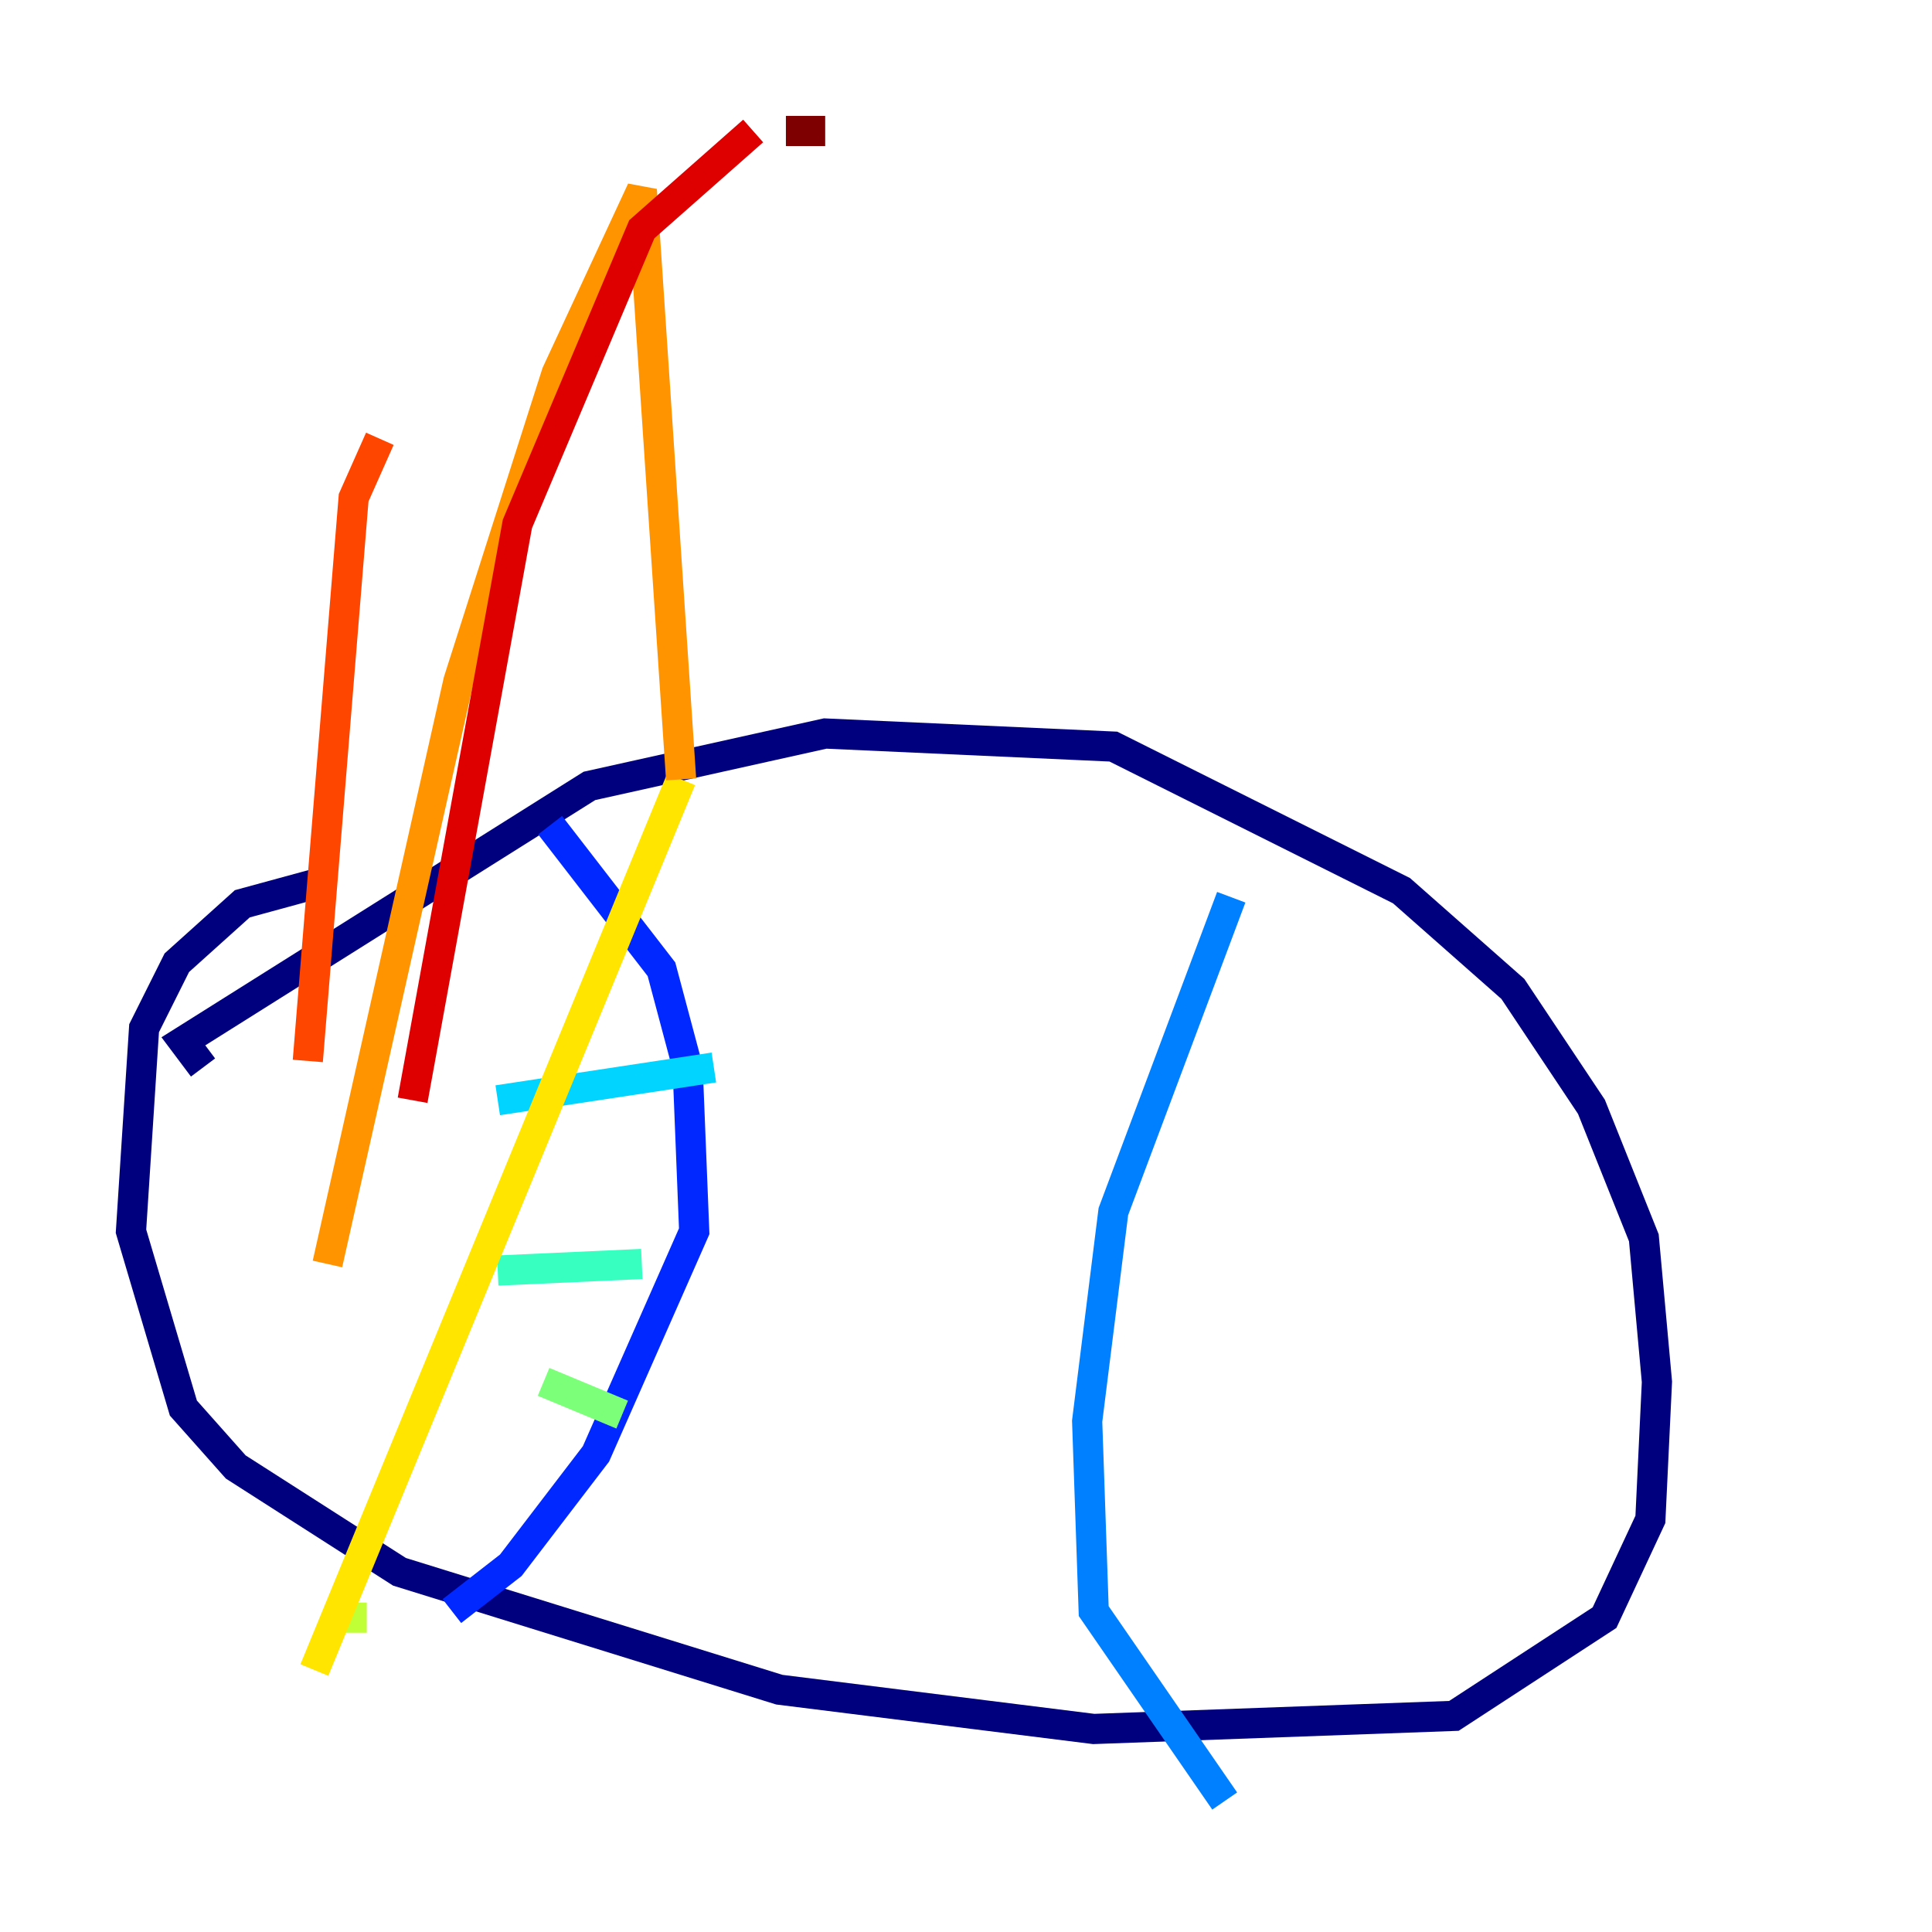 <?xml version="1.0" encoding="utf-8" ?>
<svg baseProfile="tiny" height="128" version="1.2" viewBox="0,0,128,128" width="128" xmlns="http://www.w3.org/2000/svg" xmlns:ev="http://www.w3.org/2001/xml-events" xmlns:xlink="http://www.w3.org/1999/xlink"><defs /><polyline fill="none" points="13.451,70.725 12.149,68.99 39.051,52.068 54.671,48.597 73.763,49.464 92.854,59.01 100.231,65.519 105.437,73.329 108.909,82.007 109.776,91.552 109.342,100.664 106.305,107.173 96.325,113.681 72.461,114.549 51.634,111.946 26.468,104.136 15.62,97.193 12.149,93.288 8.678,81.573 9.546,68.122 11.715,63.783 16.054,59.878 20.827,58.576" stroke="#00007f" stroke-width="2" /><polyline fill="none" points="43.39,53.37 43.39,53.37" stroke="#0000de" stroke-width="2" /><polyline fill="none" points="36.447,54.671 43.824,64.217 45.559,70.725 45.993,81.573 39.485,96.325 33.844,103.702 29.939,106.739" stroke="#0028ff" stroke-width="2" /><polyline fill="none" points="81.573,59.444 73.763,80.271 72.027,94.156 72.461,106.739 81.139,119.322" stroke="#0080ff" stroke-width="2" /><polyline fill="none" points="32.976,72.895 47.295,70.725" stroke="#00d4ff" stroke-width="2" /><polyline fill="none" points="32.976,84.176 42.522,83.742" stroke="#36ffc0" stroke-width="2" /><polyline fill="none" points="36.014,91.552 41.22,93.722" stroke="#7cff79" stroke-width="2" /><polyline fill="none" points="24.298,107.173 22.129,107.173" stroke="#c0ff36" stroke-width="2" /><polyline fill="none" points="20.827,110.644 45.125,51.634" stroke="#ffe500" stroke-width="2" /><polyline fill="none" points="45.125,51.634 42.522,12.583 36.881,24.732 30.373,45.125 21.695,83.742" stroke="#ff9400" stroke-width="2" /><polyline fill="none" points="20.393,70.291 23.43,32.976 25.166,29.071" stroke="#ff4600" stroke-width="2" /><polyline fill="none" points="27.336,72.895 34.278,34.712 42.522,15.186 49.898,8.678" stroke="#de0000" stroke-width="2" /><polyline fill="none" points="52.068,8.678 54.671,8.678" stroke="#7f0000" stroke-width="2" /></svg>
